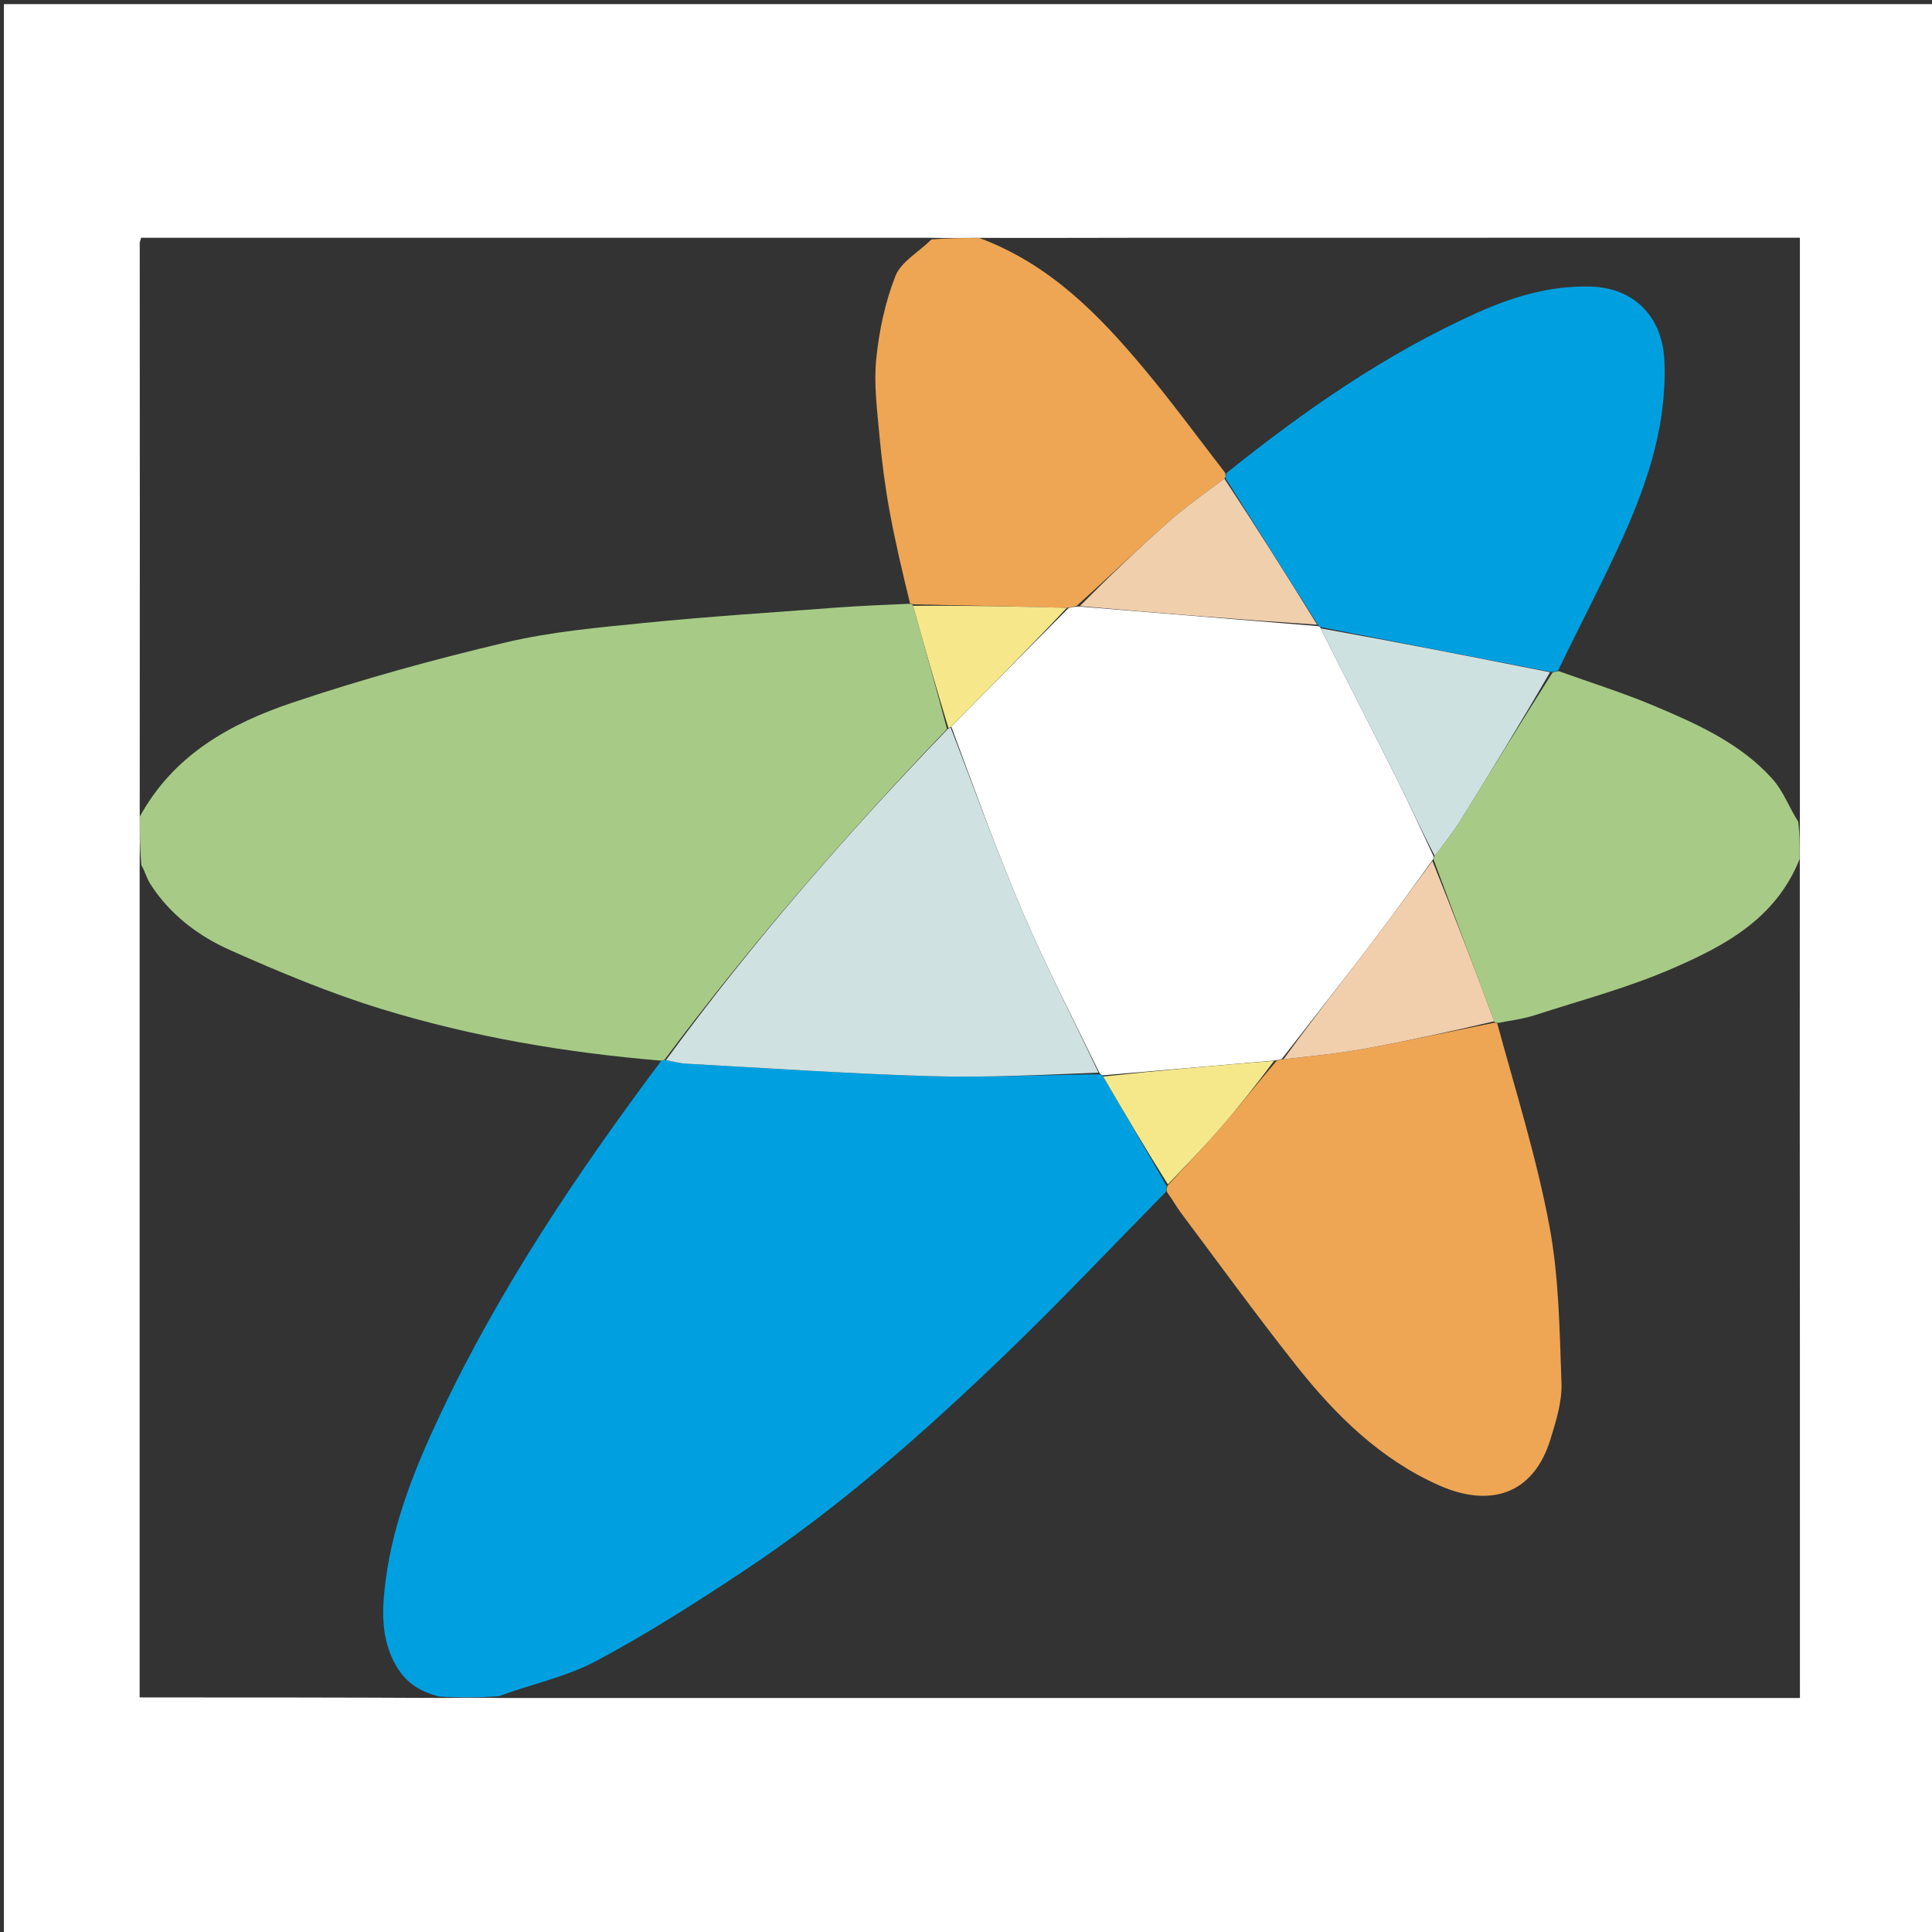 <svg version="1.1" id="Layer_1" xmlns="http://www.w3.org/2000/svg" xmlns:xlink="http://www.w3.org/1999/xlink" x="0px" y="0px"
	 width="16" height="16" viewBox="0 0 512 512" enable-background="new 0 0 512 512" xml:space="preserve">
<rect x="0" y="0" width="512" height="512" fill="#333333" stroke="none"/>
<path fill="#FFFFFF" opacity="1" stroke="none"
	d="
M285,513
	C190.023,513 95.546,513 1.035,513
	C1.035,342.398 1.035,171.796 1.035,1.097
	C171.56,1.097 342.121,1.097 512.841,1.097
	C512.841,171.667 512.841,342.333 512.841,513
	C437.129,513 361.315,513 285,513
M259.11,63.031
	C255.063,63.07 251.016,63.109 246.044,63.01
	C176.453,63.01 106.861,63.01 37.388,63.01
	C37.178,63.825 37.03,64.13 37.03,64.436
	C37.05,114.926 37.08,165.416 37.028,216.841
	C37.055,220.926 37.082,225.012 37.008,230.018
	C37.008,303.274 37.008,376.53 37.008,449.836
	C63.716,449.836 89.855,449.836 116.919,449.976
	C121.948,449.929 126.976,449.882 132.93,449.988
	C247.527,449.988 362.125,449.988 477,449.988
	C477,447.851 477,446.214 477,444.577
	C477,416.079 477.013,387.58 476.997,359.082
	C476.972,315.42 476.927,271.757 476.972,227.174
	C476.945,224.083 476.919,220.993 476.992,216.982
	C476.992,165.726 476.992,114.471 476.992,63
	C474.614,63 472.803,63 470.991,63
	C415.499,63 360.007,62.99 304.514,63.007
	C289.686,63.011 274.859,63.099 259.11,63.031
z"/>
<path fill="#00A0E0" opacity="1" stroke="none"
	d="
M309,315.833
	C294.804,330.252 280.915,344.991 266.338,359.014
	C244.826,379.708 222.436,399.464 197.517,416.041
	C184.671,424.586 171.606,432.921 158.012,440.175
	C150.126,444.383 140.995,446.256 132.214,449.508
	C126.976,449.882 121.948,449.929 116.278,449.595
	C111.133,448.216 107.708,445.949 105.217,441.843
	C100.686,434.372 101.223,426.094 102.269,418.32
	C104.335,402.965 110.163,388.604 116.774,374.631
	C132.574,341.231 153.071,310.751 175.272,281.084
	C175.729,280.954 175.913,280.905 176.497,280.954
	C178.529,281.336 180.153,281.792 181.797,281.882
	C203.32,283.056 224.835,284.552 246.376,285.183
	C261.275,285.62 276.21,284.844 291.398,284.714
	C291.852,284.871 292.036,284.924 292.346,285.287
	C298.058,295.084 303.645,304.571 309.183,314.352
	C309.089,315.042 309.045,315.438 309,315.833
z"/>
<path fill="#A7CB86" opacity="1" stroke="none"
	d="
M175.272,281.084
	C149.98,278.996 125.277,274.792 101.289,267.455
	C87.57,263.258 74.215,257.668 61.08,251.839
	C52.559,248.058 45.01,242.358 39.813,234.24
	C38.876,232.776 38.442,230.99 37.442,229.225
	C37.082,225.012 37.055,220.926 37.069,216.373
	C46.084,199.956 61.115,191.723 77.438,186.224
	C95.955,179.986 114.882,174.786 133.902,170.279
	C145.903,167.435 158.364,166.314 170.685,165.086
	C187.672,163.393 204.718,162.293 221.745,161.014
	C227.824,160.558 233.919,160.324 240.726,160.016
	C241.618,160.081 241.791,160.118 241.983,160.537
	C245.043,171.581 248.085,182.242 250.969,193.208
	C224.2,221.167 199.07,250.089 176.097,280.856
	C175.913,280.905 175.729,280.954 175.272,281.084
z"/>
<path fill="#EEA655" opacity="1" stroke="none"
	d="
M259.57,63.089
	C278.249,70.024 291.271,83.454 303.347,97.916
	C310.639,106.648 317.371,115.845 324.652,125.265
	C324.897,126.046 324.845,126.397 324.463,126.845
	C319.312,130.7 314.283,134.222 309.717,138.266
	C301.558,145.492 293.679,153.033 285.372,160.539
	C284.433,160.805 283.804,160.973 282.736,161.07
	C268.853,160.717 255.409,160.436 241.965,160.155
	C241.791,160.118 241.618,160.081 241.188,159.977
	C239.171,151.696 237.214,143.519 235.713,135.258
	C234.519,128.693 233.665,122.046 233.061,115.399
	C232.451,108.675 231.542,101.828 232.21,95.18
	C232.962,87.702 234.558,80.081 237.308,73.124
	C238.796,69.358 243.456,66.846 246.827,63.458
	C251.016,63.109 255.063,63.07 259.57,63.089
z"/>

<path fill="#A7CB86" opacity="1" stroke="none"
	d="
M413.003,177.836
	C421.489,180.89 430.126,183.586 438.424,187.085
	C449.822,191.891 461.242,196.995 469.718,206.43
	C472.544,209.576 474.09,213.872 476.557,217.772
	C476.919,220.993 476.945,224.083 476.931,227.635
	C470.596,243.542 456.949,250.706 442.994,256.747
	C431.341,261.791 418.924,265.086 406.802,269.021
	C403.901,269.963 400.826,270.37 397.175,271.057
	C396.519,271.091 396.032,271.026 395.981,270.648
	C390.572,256.174 385.215,242.076 379.884,227.736
	C379.911,227.492 379.94,227.003 380.229,226.828
	C382.727,223.535 385.102,220.52 387.118,217.282
	C395.191,204.318 403.153,191.284 411.463,178.202
	C412.181,178.03 412.592,177.933 413.003,177.836
z"/>

<path fill="#EEA655" opacity="1" stroke="none"
	d="
M396.032,271.026
	C396.032,271.026 396.519,271.091 396.761,271.132
	C401.632,289.024 407.189,306.701 410.589,324.783
	C413.155,338.429 413.306,352.582 413.81,366.535
	C413.987,371.413 412.395,376.487 410.941,381.267
	C406.369,396.288 394.685,399.516 381.449,393.669
	C365.909,386.804 354.025,375.138 343.651,362.047
	C333.129,348.768 323.172,335.041 313.011,321.479
	C311.754,319.801 310.761,317.926 309.323,315.988
	C309.045,315.438 309.089,315.042 309.453,314.171
	C314.279,308.849 318.924,304.122 323.258,299.124
	C328.339,293.264 333.148,287.168 338.355,281.087
	C339,280.857 339.365,280.715 340.151,280.7
	C347.595,279.878 354.665,279.191 361.629,277.92
	C373.133,275.82 384.568,273.344 396.032,271.026
z"/>

<path fill="#FFFFFF" opacity="1" stroke="none"
	d="
M339.73,280.573
	C339.365,280.715 339,280.857 337.927,281.036
	C322.219,282.374 307.22,283.675 292.221,284.977
	C292.036,284.924 291.852,284.871 291.374,284.361
	C284.359,269.874 277.156,256.05 271.044,241.76
	C264.163,225.671 258.264,209.162 252.098,192.554
	C262.564,181.895 272.869,171.518 283.175,161.142
	C283.804,160.973 284.433,160.805 285.843,160.719
	C307.459,162.497 328.294,164.191 349.34,165.936
	C349.549,165.987 349.938,166.175 349.995,166.519
	C356.763,180.029 363.539,193.162 370.157,206.374
	C373.564,213.177 376.688,220.122 379.94,227.003
	C379.94,227.003 379.911,227.492 379.638,227.948
	C374.067,235.606 368.868,242.883 363.447,249.992
	C355.625,260.25 347.643,270.385 339.73,280.573
z"/>
<path fill="#CFE1E1" opacity="1" stroke="none"
	d="
M251.938,192.835
	C258.264,209.162 264.163,225.671 271.044,241.76
	C277.156,256.05 284.359,269.874 291.105,284.257
	C276.21,284.844 261.275,285.62 246.376,285.183
	C224.835,284.552 203.32,283.056 181.797,281.882
	C180.153,281.792 178.529,281.336 176.497,280.954
	C199.07,250.089 224.2,221.167 251.172,193.204
	C251.533,192.897 251.938,192.835 251.938,192.835
z"/>
<path fill="#F4E88B" opacity="1" stroke="none"
	d="
M292.346,285.287
	C307.22,283.675 322.219,282.374 337.647,281.124
	C333.148,287.168 328.339,293.264 323.258,299.124
	C318.924,304.122 314.279,308.849 309.502,313.877
	C303.645,304.571 298.058,295.084 292.346,285.287
z"/>
<path fill="#F5E78A" opacity="1" stroke="none"
	d="
M252.098,192.554
	C251.938,192.835 251.533,192.897 251.329,192.9
	C248.085,182.242 245.043,171.581 241.983,160.537
	C255.409,160.436 268.853,160.717 282.736,161.07
	C272.869,171.518 262.564,181.895 252.098,192.554
z"/>
<path fill="#00A0E0" opacity="1" stroke="none"
	d="
M349.938,166.175
	C349.938,166.175 349.549,165.987 349.267,165.595
	C340.921,152.384 332.857,139.565 324.793,126.747
	C324.845,126.397 324.897,126.046 324.963,125.431
	C345.616,108.829 367.136,93.86 391.239,82.986
	C400.824,78.661 410.724,75.655 421.477,75.942
	C433.141,76.253 440.609,83.992 441.086,95.777
	C441.76,112.461 436.699,127.706 430.028,142.512
	C424.751,154.226 418.718,165.6 413.012,177.48
	C412.592,177.933 412.181,178.03 411.07,178.076
	C390.226,174.075 370.082,170.125 349.938,166.175
z"/>
<path fill="#F0CFAC" opacity="1" stroke="none"
	d="
M324.463,126.845
	C332.857,139.565 340.921,152.384 349.057,165.544
	C328.294,164.191 307.459,162.497 286.153,160.622
	C293.679,153.033 301.558,145.492 309.717,138.266
	C314.283,134.222 319.312,130.7 324.463,126.845
z"/>
<path fill="#CEE1E1" opacity="1" stroke="none"
	d="
M349.995,166.519
	C370.082,170.125 390.226,174.075 410.763,178.151
	C403.153,191.284 395.191,204.318 387.118,217.282
	C385.102,220.52 382.727,223.535 380.229,226.828
	C376.688,220.122 373.564,213.177 370.157,206.374
	C363.539,193.162 356.763,180.029 349.995,166.519
z"/>
<path fill="#F1CFAC" opacity="1" stroke="none"
	d="
M340.151,280.7
	C347.643,270.385 355.625,260.25 363.447,249.992
	C368.868,242.883 374.067,235.606 379.611,228.192
	C385.215,242.076 390.572,256.174 395.981,270.648
	C384.568,273.344 373.133,275.82 361.629,277.92
	C354.665,279.191 347.595,279.878 340.151,280.7
z"/>
</svg>